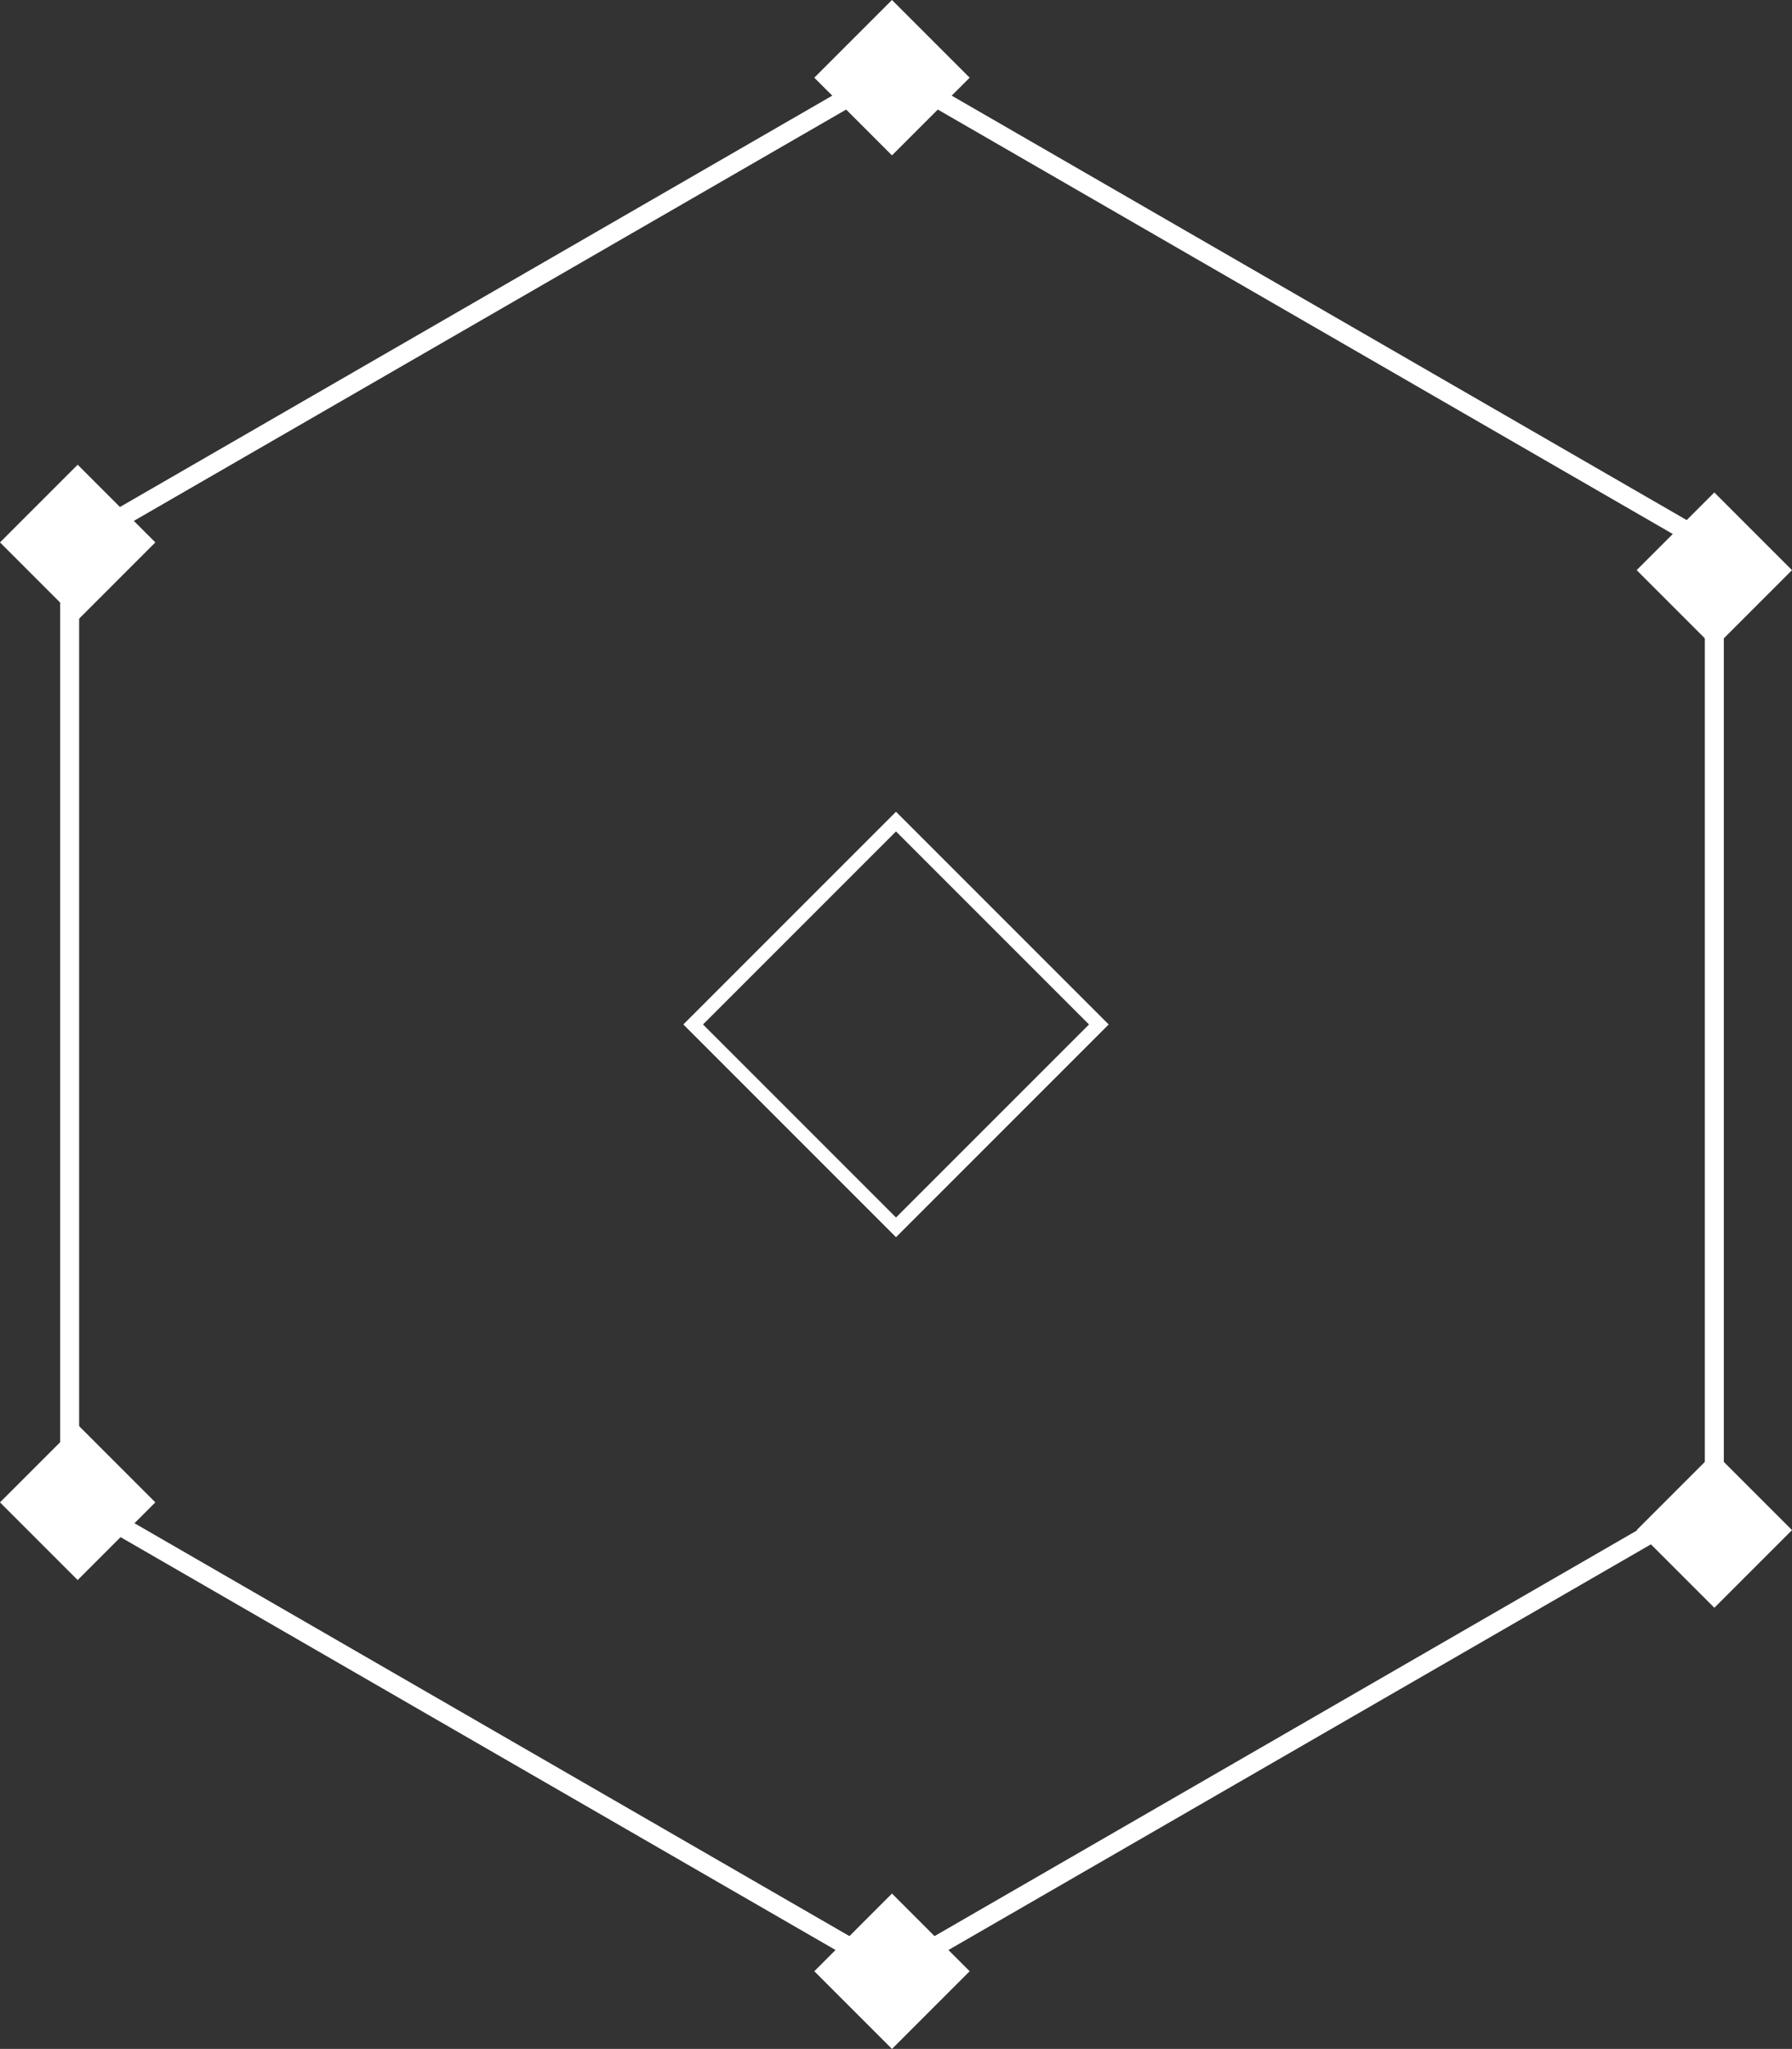 <svg id="Layer_1" data-name="Layer 1" xmlns="http://www.w3.org/2000/svg" viewBox="0 0 944.75 1080"><rect x="0" y="0" width="944.75" height="1080" fill="#333333" stroke="none"/><defs><style>.cls-1,.cls-3{fill:none;stroke:#fff;stroke-miterlimit:10;}.cls-1{stroke-width:10.01px;}.cls-2{fill:#fff;}.cls-3{stroke-width:7.34px;}</style></defs><polygon class="cls-1" points="903.8 788.95 903.8 288.33 470.26 38.02 36.71 288.33 36.71 788.95 470.26 1039.26 903.8 788.95"/><rect class="cls-2" x="441.3" y="11.99" width="57.91" height="57.91" transform="translate(108.78 344.52) rotate(-45)"/><rect class="cls-2" x="441.3" y="1010.1" width="57.91" height="57.91" transform="translate(-596.99 636.85) rotate(-45)"/><rect class="cls-2" x="11.99" y="256.95" width="57.91" height="57.91" transform="translate(-190.17 112.69) rotate(-45)"/><rect class="cls-2" x="11.99" y="762.95" width="57.91" height="57.91" transform="translate(-547.97 260.9) rotate(-45)"/><rect class="cls-2" x="874.85" y="271.57" width="57.91" height="57.91" transform="translate(52.21 727.11) rotate(-45)"/><rect class="cls-2" x="874.85" y="777.57" width="57.91" height="57.91" transform="translate(-305.58 875.31) rotate(-45)"/><rect class="cls-3" x="396.76" y="464.39" width="151.23" height="151.23" transform="translate(-243.48 492.18) rotate(-45)"/></svg>